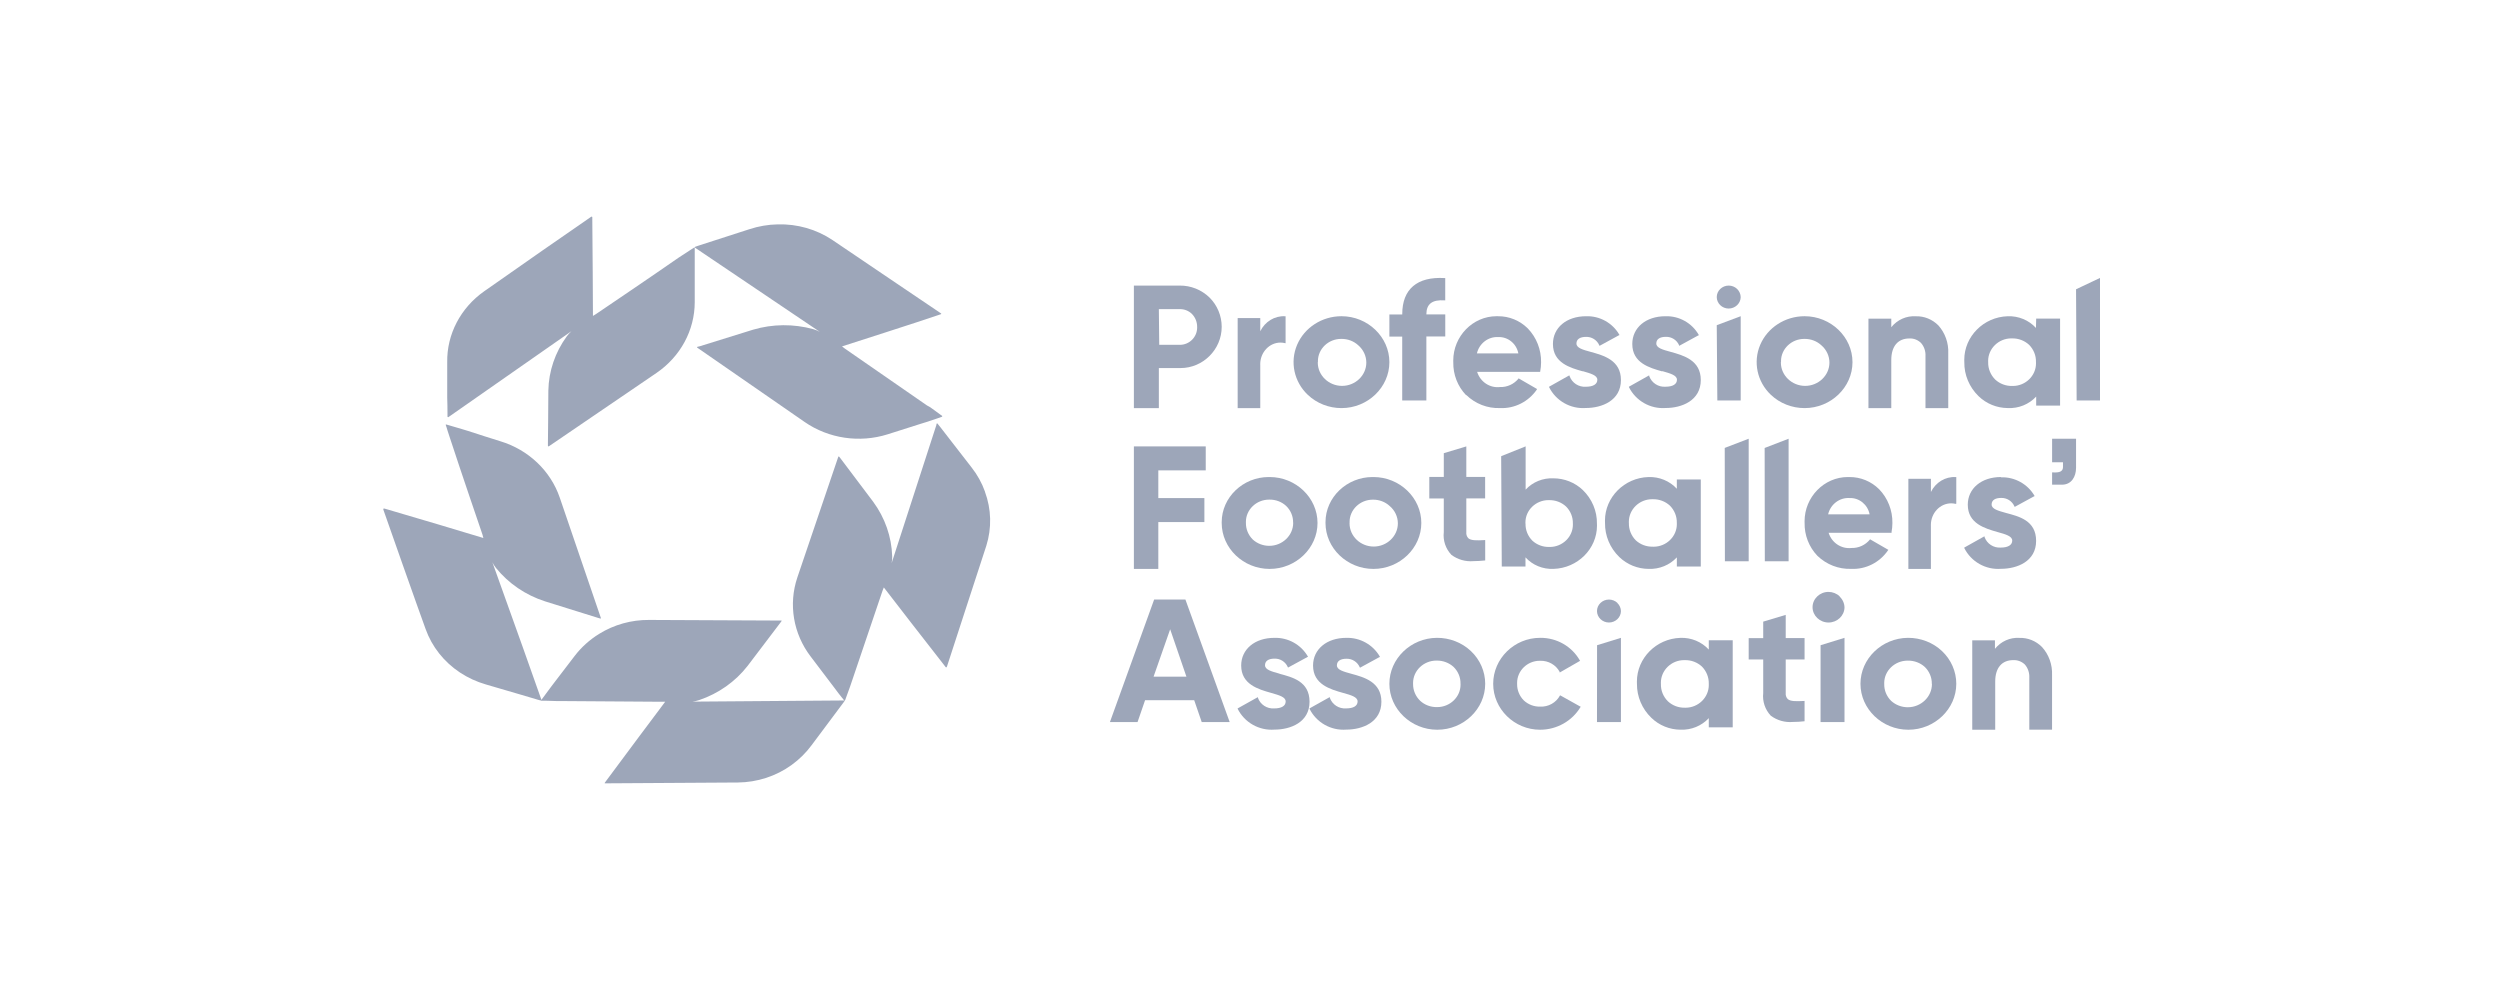 <?xml version="1.0" encoding="UTF-8"?>
<svg width="150px" height="60px" viewBox="0 0 150 60" version="1.1" xmlns="http://www.w3.org/2000/svg" xmlns:xlink="http://www.w3.org/1999/xlink">
    <title>Artboard</title>
    <g id="Artboard" stroke="none" stroke-width="1" fill="none" fill-rule="evenodd">
        <g id="pfa-logo--dark-2" transform="translate(22.5, 13)" fill="#9DA6B9" fill-rule="nonzero">
            <g id="pfa-logo--dark" transform="translate(0.5, 0)">
                <path d="M76.739,9.268 C77.231,9.41 77.617,9.517 77.617,9.785 C77.617,10.053 77.365,10.203 76.93,10.203 C76.499,10.236 76.095,9.972 75.952,9.564 L75.952,9.52 L74.735,10.203 L74.735,10.225 C75.145,11.052 76.022,11.55 76.943,11.48 C77.902,11.48 79.047,11.039 79.047,9.8 C79.047,8.609 78.004,8.324 77.244,8.113 C76.761,7.983 76.378,7.877 76.378,7.609 C76.378,7.341 76.604,7.21 76.953,7.21 C77.295,7.2 77.61,7.401 77.746,7.715 L77.746,7.753 L78.916,7.114 L78.939,7.114 L78.923,7.089 C78.516,6.377 77.745,5.947 76.926,5.974 C75.753,5.974 74.937,6.658 74.937,7.641 C74.937,8.777 75.972,9.069 76.727,9.283" id="Path"></path>
                <polygon id="Path" points="81.442 5.973 80.005 6.511 80.04 10.994 80.04 11.027 81.442 11.027"></polygon>
                <path d="M80.712,5.513 C81.104,5.516 81.432,5.211 81.442,4.834 C81.44,4.643 81.359,4.461 81.217,4.328 C81.084,4.204 80.906,4.135 80.721,4.135 C80.328,4.135 80.005,4.446 80.005,4.824 C80.005,5.203 80.328,5.513 80.721,5.513 L80.722,5.513" id="Path"></path>
                <path d="M83.863,8.728 C83.862,8.707 83.861,8.687 83.861,8.667 C83.861,7.935 84.488,7.334 85.25,7.334 L85.282,7.334 C85.652,7.331 86.009,7.467 86.277,7.713 C86.587,7.978 86.766,8.357 86.766,8.756 C86.766,9.522 86.108,10.153 85.309,10.153 C84.51,10.153 83.853,9.522 83.853,8.756 C83.853,8.747 83.853,8.737 83.853,8.727 M83.253,10.689 C83.791,11.2 84.518,11.486 85.275,11.486 C86.851,11.486 88.149,10.242 88.149,8.73 C88.149,7.217 86.851,5.973 85.275,5.973 C84.109,5.973 83.054,6.653 82.613,7.688 C82.173,8.718 82.427,9.907 83.253,10.689" id="Shape"></path>
                <path d="M90.477,8.599 C90.477,7.78 90.871,7.308 91.562,7.308 C91.818,7.295 92.069,7.391 92.257,7.573 C92.447,7.786 92.545,8.072 92.529,8.363 L92.529,11.486 L93.895,11.486 L93.895,8.208 C93.924,7.585 93.709,6.977 93.301,6.524 C92.938,6.159 92.449,5.961 91.947,5.977 C91.386,5.94 90.841,6.183 90.477,6.632 L90.477,6.122 L89.107,6.122 L89.107,11.486 L90.477,11.486 L90.477,8.599 Z" id="Path"></path>
                <path d="M96.291,8.735 C96.289,8.71 96.288,8.684 96.288,8.658 C96.288,7.915 96.916,7.303 97.68,7.303 C97.696,7.303 97.712,7.303 97.728,7.304 C98.105,7.297 98.469,7.434 98.743,7.687 C99.019,7.963 99.169,8.337 99.158,8.723 C99.16,8.75 99.16,8.777 99.16,8.803 C99.16,9.547 98.532,10.158 97.769,10.158 C97.755,10.158 97.742,10.158 97.728,10.158 C97.354,10.165 96.991,10.029 96.719,9.779 C96.437,9.502 96.282,9.126 96.29,8.736 M99.157,6.676 C98.728,6.206 98.104,5.949 97.458,5.975 C96.017,6.019 94.856,7.186 94.856,8.591 C94.856,8.635 94.857,8.679 94.859,8.723 C94.847,9.489 95.156,10.229 95.714,10.77 C96.18,11.224 96.812,11.481 97.472,11.484 C98.115,11.514 98.739,11.261 99.171,10.795 L99.171,11.337 L100.605,11.337 L100.605,6.118 L99.171,6.118 L99.157,6.676 Z" id="Shape"></path>
                <polygon id="Path" points="101.576 4.35 101.563 4.356 101.598 10.993 101.598 11.027 103 11.027 103 3.676"></polygon>
                <path d="M46.531,5.548 L47.793,5.548 C48.058,5.544 48.314,5.644 48.507,5.827 C48.716,6.035 48.831,6.319 48.828,6.613 C48.829,6.627 48.829,6.641 48.829,6.655 C48.829,7.223 48.362,7.69 47.794,7.69 L46.554,7.69 L46.531,5.548 Z M46.531,9.084 L47.793,9.084 L47.83,9.084 C49.186,9.084 50.302,7.967 50.302,6.609 C50.302,5.949 50.038,5.314 49.569,4.85 C49.09,4.385 48.447,4.128 47.78,4.135 L45.033,4.135 L45.033,11.486 L46.531,11.486 L46.531,9.084 Z" id="Shape"></path>
                <path d="M51.26,11.486 L52.616,11.486 L52.616,8.911 C52.615,8.891 52.614,8.87 52.614,8.851 C52.614,8.139 53.163,7.555 53.828,7.555 C53.922,7.555 54.016,7.567 54.107,7.59 L54.135,7.59 L54.135,5.975 L54.098,5.975 C53.483,5.941 52.903,6.292 52.616,6.874 L52.616,6.082 L51.26,6.082 L51.26,11.486 Z" id="Path"></path>
                <path d="M56.077,8.728 C56.076,8.707 56.075,8.687 56.075,8.667 C56.075,7.935 56.702,7.334 57.464,7.334 L57.496,7.334 C57.866,7.331 58.223,7.467 58.491,7.713 C58.801,7.978 58.979,8.357 58.979,8.756 C58.979,9.522 58.322,10.153 57.523,10.153 C56.724,10.153 56.067,9.522 56.067,8.756 C56.067,8.747 56.067,8.737 56.067,8.727 M55.467,10.689 C56.005,11.2 56.732,11.486 57.489,11.486 C59.065,11.486 60.363,10.242 60.363,8.73 C60.363,7.217 59.065,5.973 57.489,5.973 C56.323,5.973 55.268,6.653 54.827,7.688 C54.387,8.718 54.641,9.907 55.467,10.689" id="Shape"></path>
                <path d="M62.582,7.188 L63.716,7.188 L63.716,5.863 L62.582,5.863 C62.582,5.232 62.933,4.971 63.685,5.022 L63.714,5.022 L63.714,3.684 L63.678,3.684 C62.024,3.587 61.135,4.352 61.135,5.844 L61.135,5.869 L60.363,5.869 L60.363,7.196 L61.133,7.196 L61.133,11.027 L62.582,11.027 L62.582,7.188 Z" id="Path"></path>
                <path d="M65.614,8.205 C65.753,7.605 66.297,7.189 66.897,7.224 C67.477,7.201 67.991,7.62 68.101,8.205 L65.614,8.205 Z M64.973,10.697 C65.517,11.227 66.247,11.511 66.996,11.484 C67.873,11.526 68.712,11.103 69.216,10.365 L69.216,10.337 L68.109,9.697 L68.109,9.717 C67.836,10.051 67.427,10.237 67.002,10.222 C66.394,10.295 65.816,9.913 65.629,9.314 L69.411,9.314 L69.411,9.295 C69.447,9.111 69.464,8.925 69.465,8.739 C69.477,7.979 69.189,7.245 68.668,6.706 C68.188,6.23 67.545,5.967 66.878,5.974 C66.849,5.974 66.82,5.973 66.791,5.973 C65.367,5.973 64.195,7.176 64.195,8.638 C64.195,8.669 64.195,8.701 64.197,8.732 C64.182,9.472 64.461,10.187 64.969,10.714" id="Shape"></path>
                <path d="M71.961,9.269 C72.45,9.411 72.84,9.518 72.84,9.786 C72.84,10.054 72.588,10.204 72.153,10.204 C71.721,10.236 71.318,9.973 71.175,9.565 L71.159,9.521 L69.944,10.204 L69.944,10.226 C70.355,11.052 71.231,11.55 72.153,11.48 C73.111,11.48 74.256,11.039 74.256,9.801 C74.256,8.611 73.214,8.326 72.453,8.116 C71.967,7.985 71.587,7.879 71.587,7.611 C71.587,7.343 71.814,7.213 72.163,7.213 C72.503,7.202 72.818,7.401 72.955,7.713 L72.971,7.752 L74.141,7.113 L74.163,7.113 L74.163,7.088 C73.756,6.376 72.985,5.947 72.165,5.974 C70.993,5.974 70.176,6.657 70.176,7.64 C70.176,8.775 71.212,9.067 71.966,9.281" id="Path"></path>
                <path d="M48.185,27.599 L46.215,27.599 L47.21,24.756 L48.185,27.599 Z M46.248,22.973 L43.595,30.324 L45.253,30.324 L45.705,29.012 L48.652,29.012 L49.103,30.324 L50.781,30.324 L48.125,22.973 L46.248,22.973 Z" id="Shape"></path>
                <path d="M53.764,27.418 C53.281,27.285 52.901,27.183 52.901,26.915 C52.901,26.648 53.124,26.518 53.472,26.518 C53.814,26.508 54.129,26.708 54.265,27.021 L54.281,27.055 L55.451,26.419 L55.473,26.419 L55.473,26.391 C55.062,25.677 54.286,25.245 53.46,25.271 C52.288,25.271 51.471,25.955 51.471,26.933 C51.471,28.065 52.507,28.359 53.261,28.572 C53.754,28.714 54.14,28.82 54.14,29.088 C54.14,29.355 53.891,29.505 53.453,29.505 C53.021,29.537 52.618,29.275 52.475,28.868 L52.475,28.826 L51.26,29.504 L51.26,29.529 C51.672,30.353 52.548,30.847 53.469,30.777 C54.428,30.777 55.572,30.341 55.572,29.106 C55.572,27.871 54.53,27.633 53.769,27.425" id="Path"></path>
                <path d="M57.775,25.271 C56.604,25.271 55.783,25.955 55.783,26.933 C55.783,28.065 56.821,28.359 57.576,28.572 C58.069,28.708 58.456,28.82 58.456,29.087 C58.456,29.355 58.206,29.504 57.768,29.504 C57.336,29.537 56.932,29.274 56.789,28.867 L56.789,28.823 L55.572,29.504 L55.572,29.529 C55.982,30.352 56.857,30.847 57.777,30.777 C58.738,30.777 59.884,30.338 59.884,29.103 C59.884,27.916 58.84,27.632 58.078,27.426 C57.595,27.292 57.214,27.19 57.214,26.923 C57.214,26.656 57.438,26.525 57.787,26.525 C58.129,26.515 58.445,26.716 58.58,27.028 L58.6,27.063 L59.768,26.426 L59.791,26.426 L59.791,26.397 C59.381,25.681 58.604,25.247 57.775,25.271" id="Path"></path>
                <path d="M63.212,29.426 C62.84,29.432 62.48,29.296 62.212,29.049 C61.933,28.781 61.78,28.416 61.785,28.038 C61.784,28.019 61.784,27.998 61.784,27.978 C61.784,27.241 62.416,26.635 63.184,26.635 L63.215,26.635 C63.587,26.633 63.945,26.769 64.215,27.015 C64.49,27.285 64.64,27.649 64.631,28.026 C64.632,28.044 64.633,28.062 64.633,28.08 C64.633,28.819 64,29.426 63.23,29.426 C63.223,29.426 63.217,29.426 63.211,29.426 M63.211,25.27 C61.644,25.284 60.363,26.524 60.363,28.027 C60.363,29.539 61.66,30.784 63.237,30.784 C64.814,30.784 66.112,29.539 66.112,28.027 C66.112,27.289 65.803,26.581 65.254,26.063 C64.71,25.551 63.975,25.265 63.212,25.27" id="Shape"></path>
                <path d="M70.597,28.731 C70.367,29.16 69.902,29.421 69.408,29.398 C69.046,29.406 68.694,29.273 68.431,29.028 C68.166,28.764 68.02,28.406 68.027,28.035 C68.027,28.014 68.026,27.994 68.026,27.974 C68.026,27.246 68.638,26.647 69.381,26.647 C69.392,26.647 69.403,26.647 69.415,26.647 C69.901,26.632 70.355,26.892 70.581,27.314 L70.581,27.352 L71.805,26.65 L71.79,26.625 C71.313,25.782 70.401,25.262 69.418,25.27 C69.413,25.27 69.409,25.27 69.405,25.27 C67.861,25.27 66.591,26.515 66.591,28.027 C66.591,29.539 67.861,30.784 69.405,30.784 C70.404,30.784 71.331,30.263 71.834,29.417 L71.86,29.417 L70.616,28.722 L70.597,28.731 Z" id="Path"></path>
                <polygon id="Path" points="72.819 30.286 72.819 30.324 74.256 30.324 74.256 25.27 72.824 25.713"></polygon>
                <path d="M74.046,23.175 C73.91,23.046 73.728,22.974 73.537,22.973 C73.143,22.973 72.819,23.284 72.819,23.662 C72.819,24.04 73.143,24.351 73.537,24.351 C73.928,24.351 74.251,24.046 74.256,23.671 C74.254,23.484 74.174,23.305 74.035,23.175" id="Path"></path>
                <path d="M79.526,28.028 C79.528,28.052 79.528,28.077 79.528,28.101 C79.528,28.849 78.897,29.463 78.132,29.463 C78.115,29.463 78.097,29.463 78.081,29.462 C77.707,29.469 77.345,29.331 77.075,29.079 C76.796,28.803 76.644,28.427 76.655,28.04 C76.654,28.015 76.653,27.988 76.653,27.963 C76.653,27.219 77.28,26.608 78.043,26.608 C78.06,26.608 78.077,26.608 78.094,26.608 C78.472,26.6 78.839,26.738 79.114,26.992 C79.388,27.269 79.537,27.643 79.527,28.028 M79.527,25.975 C79.094,25.504 78.468,25.246 77.819,25.272 C76.375,25.319 75.214,26.49 75.214,27.899 C75.214,27.942 75.215,27.984 75.217,28.027 C75.21,28.792 75.521,29.528 76.079,30.066 C76.545,30.522 77.178,30.78 77.839,30.782 C78.479,30.806 79.098,30.552 79.527,30.089 L79.527,30.639 L80.963,30.639 L80.963,25.417 L79.527,25.417 L79.527,25.975 Z" id="Shape"></path>
                <path d="M84.143,26.568 L85.274,26.568 L85.274,25.285 L84.143,25.285 L84.143,23.892 L82.793,24.298 L82.793,25.286 L81.921,25.286 L81.921,26.568 L82.793,26.568 L82.793,28.587 C82.738,29.082 82.904,29.576 83.247,29.942 C83.627,30.225 84.101,30.359 84.576,30.317 C84.802,30.316 85.028,30.303 85.252,30.277 L85.274,30.277 L85.274,29.058 L85.234,29.058 C84.764,29.082 84.421,29.088 84.261,28.939 C84.173,28.844 84.13,28.717 84.143,28.589 L84.143,26.568 Z" id="Path"></path>
                <path d="M87.379,22.779 C87.2,22.61 86.959,22.515 86.708,22.514 C86.184,22.515 85.753,22.929 85.753,23.432 C85.753,23.937 86.186,24.351 86.712,24.351 C87.23,24.351 87.658,23.949 87.67,23.453 C87.667,23.206 87.563,22.97 87.379,22.796" id="Path"></path>
                <polygon id="Path" points="86.233 30.286 86.233 30.324 87.67 30.324 87.67 25.27 86.235 25.713"></polygon>
                <path d="M92.916,28.031 L92.916,28.045 C92.916,28.807 92.262,29.435 91.467,29.435 C91.099,29.435 90.744,29.3 90.475,29.058 C90.198,28.789 90.046,28.422 90.054,28.043 C90.054,28.024 90.053,28.003 90.053,27.983 C90.053,27.245 90.686,26.638 91.456,26.638 L91.487,26.638 C91.859,26.635 92.219,26.771 92.489,27.018 C92.765,27.288 92.917,27.653 92.909,28.031 M91.474,25.27 C89.908,25.285 88.628,26.524 88.628,28.027 C88.628,29.539 89.925,30.784 91.502,30.784 C93.079,30.784 94.377,29.539 94.377,28.027 C94.377,27.29 94.068,26.582 93.521,26.065 C92.976,25.551 92.239,25.265 91.474,25.27" id="Shape"></path>
                <path d="M98.162,25.274 C97.603,25.237 97.059,25.481 96.697,25.929 L96.697,25.419 L95.335,25.419 L95.335,30.784 L96.713,30.784 L96.713,27.893 C96.713,27.075 97.108,26.607 97.797,26.607 C98.052,26.596 98.301,26.69 98.49,26.869 C98.677,27.084 98.773,27.37 98.758,27.661 L98.758,30.782 L100.123,30.782 L100.123,27.507 C100.15,26.882 99.931,26.272 99.519,25.82 C99.156,25.454 98.667,25.257 98.163,25.274" id="Path"></path>
                <polygon id="Path" points="46.499 16.885 46.499 15.222 49.344 15.222 49.344 13.784 45.033 13.784 45.033 21.135 46.499 21.135 46.499 18.324 49.263 18.324 49.263 16.885"></polygon>
                <path d="M54.592,18.358 L54.592,18.372 C54.592,19.128 53.943,19.75 53.155,19.75 C52.79,19.75 52.439,19.616 52.173,19.377 C51.899,19.109 51.748,18.746 51.755,18.371 C51.755,18.351 51.754,18.33 51.754,18.311 C51.754,17.579 52.381,16.977 53.144,16.977 L53.175,16.977 C53.545,16.973 53.902,17.108 54.168,17.355 C54.444,17.621 54.595,17.983 54.586,18.358 M53.155,15.622 C53.146,15.622 53.136,15.622 53.126,15.622 C51.577,15.622 50.302,16.844 50.302,18.33 L50.302,18.358 L50.302,18.378 C50.302,19.89 51.6,21.135 53.177,21.135 C54.753,21.135 56.051,19.89 56.051,18.378 C56.051,16.866 54.753,15.622 53.177,15.622 C53.169,15.622 53.163,15.622 53.155,15.622" id="Shape"></path>
                <path d="M57.977,18.373 C57.976,18.354 57.975,18.333 57.975,18.313 C57.975,17.582 58.603,16.98 59.366,16.98 L59.383,16.98 C59.753,16.976 60.11,17.111 60.377,17.357 C60.691,17.621 60.872,18.003 60.872,18.403 C60.872,19.166 60.217,19.793 59.422,19.793 C58.627,19.793 57.973,19.166 57.973,18.403 C57.973,18.393 57.973,18.383 57.973,18.373 M59.383,15.622 C59.374,15.622 59.363,15.622 59.354,15.622 C57.804,15.622 56.53,16.844 56.53,18.33 L56.53,18.358 L56.53,18.378 C56.53,19.89 57.828,21.135 59.405,21.135 C60.981,21.135 62.279,19.89 62.279,18.378 C62.279,16.866 60.981,15.622 59.405,15.622 C59.397,15.622 59.391,15.622 59.383,15.622" id="Shape"></path>
                <path d="M66.071,19.405 C65.601,19.432 65.254,19.438 65.093,19.288 C65.008,19.192 64.966,19.065 64.979,18.937 L64.979,16.905 L66.108,16.905 L66.108,15.618 L64.979,15.618 L64.979,13.784 L63.628,14.191 L63.628,15.618 L62.758,15.618 L62.758,16.909 L63.627,16.909 L63.627,18.929 C63.571,19.428 63.738,19.926 64.085,20.292 C64.466,20.576 64.94,20.71 65.415,20.668 C65.621,20.668 65.842,20.653 66.09,20.629 L66.112,20.629 L66.112,19.406 L66.071,19.405 Z" id="Path"></path>
                <path d="M68.528,18.42 C68.527,18.395 68.526,18.37 68.526,18.344 C68.526,17.611 69.151,17.007 69.91,17.007 C69.922,17.007 69.933,17.008 69.945,17.008 C70.321,17 70.685,17.136 70.958,17.386 C71.233,17.659 71.382,18.027 71.372,18.408 C71.373,18.431 71.374,18.455 71.374,18.478 C71.374,19.212 70.747,19.818 69.986,19.818 C69.972,19.818 69.959,19.818 69.945,19.817 C69.574,19.824 69.215,19.69 68.945,19.443 C68.671,19.17 68.522,18.801 68.532,18.421 M68.532,13.784 L67.07,14.372 L67.106,20.953 L67.106,20.991 L68.529,20.991 L68.529,20.441 C68.95,20.907 69.57,21.162 70.21,21.133 C71.654,21.092 72.819,19.934 72.819,18.539 C72.819,18.5 72.818,18.461 72.816,18.422 C72.828,17.666 72.522,16.937 71.969,16.402 C71.499,15.952 70.864,15.7 70.203,15.699 C69.571,15.671 68.958,15.921 68.538,16.379 L68.538,13.784 L68.532,13.784 Z" id="Shape"></path>
                <path d="M74.733,18.385 C74.732,18.36 74.731,18.333 74.731,18.308 C74.731,17.564 75.361,16.953 76.126,16.953 C76.141,16.953 76.156,16.953 76.171,16.953 C76.55,16.946 76.917,17.083 77.192,17.336 C77.469,17.613 77.619,17.987 77.609,18.372 C77.61,18.397 77.611,18.422 77.611,18.447 C77.611,19.191 76.981,19.803 76.216,19.803 C76.197,19.803 76.178,19.802 76.158,19.801 C75.784,19.808 75.422,19.672 75.15,19.422 C74.874,19.145 74.724,18.771 74.734,18.386 M79.047,20.991 L79.047,15.767 L77.61,15.767 L77.61,16.325 C77.178,15.856 76.553,15.599 75.907,15.623 C74.462,15.666 73.298,16.833 73.298,18.238 C73.298,18.282 73.299,18.327 73.301,18.372 C73.289,19.138 73.597,19.877 74.155,20.419 C74.624,20.873 75.258,21.131 75.921,21.134 C76.561,21.158 77.181,20.904 77.611,20.442 L77.611,20.99 L79.047,20.991 Z" id="Shape"></path>
                <polygon id="Path" points="80.5 13.869 80.484 13.875 80.494 20.676 81.921 20.676 81.921 13.324"></polygon>
                <polygon id="Path" points="84.316 20.676 84.316 13.324 82.895 13.872 82.879 13.878 82.889 20.676"></polygon>
                <path d="M86.687,17.861 C86.826,17.261 87.371,16.845 87.972,16.882 C88.551,16.859 89.066,17.277 89.176,17.861 L86.687,17.861 Z M90.491,18.935 C90.525,18.754 90.543,18.569 90.544,18.384 C90.557,17.625 90.269,16.891 89.747,16.353 C89.268,15.878 88.625,15.615 87.958,15.623 C87.928,15.622 87.899,15.622 87.869,15.622 C86.446,15.622 85.274,16.822 85.274,18.28 C85.274,18.311 85.275,18.341 85.276,18.371 C85.261,19.109 85.539,19.822 86.044,20.348 C86.59,20.875 87.32,21.158 88.07,21.132 C88.945,21.173 89.781,20.751 90.283,20.016 L90.302,19.991 L89.195,19.353 L89.195,19.372 C88.922,19.706 88.513,19.892 88.089,19.879 C87.48,19.949 86.903,19.566 86.717,18.968 L90.501,18.968 L90.491,18.935 Z" id="Shape"></path>
                <path d="M94.349,17.225 L94.377,17.225 L94.377,15.624 L94.34,15.624 C93.724,15.588 93.143,15.937 92.855,16.518 L92.855,15.73 L91.502,15.73 L91.502,21.135 L92.854,21.135 L92.854,18.554 C92.853,18.535 92.853,18.516 92.853,18.497 C92.853,17.785 93.402,17.2 94.069,17.2 C94.163,17.2 94.256,17.211 94.348,17.234" id="Path"></path>
                <path d="M97.057,15.622 C95.887,15.622 95.067,16.306 95.067,17.283 C95.067,18.415 96.1,18.706 96.855,18.923 C97.348,19.059 97.734,19.171 97.734,19.435 C97.734,19.699 97.485,19.855 97.047,19.855 C96.616,19.886 96.214,19.624 96.071,19.218 L96.071,19.174 L94.856,19.855 L94.856,19.881 C95.265,20.703 96.14,21.199 97.06,21.129 C98.019,21.129 99.167,20.689 99.167,19.454 C99.167,18.219 98.122,17.983 97.36,17.777 C96.878,17.643 96.497,17.538 96.497,17.271 C96.497,17.003 96.721,16.876 97.069,16.876 C97.41,16.865 97.725,17.064 97.862,17.375 L97.881,17.414 L99.049,16.777 L99.071,16.777 L99.071,16.749 C98.66,16.042 97.889,15.615 97.069,15.638" id="Path"></path>
                <path d="M100.72,16.081 L100.126,16.081 L100.126,15.345 C100.374,15.345 100.779,15.394 100.779,15.016 L100.779,14.737 L100.126,14.737 L100.126,13.324 L101.563,13.324 L101.563,15.07 C101.563,15.601 101.288,16.081 100.72,16.081 L100.72,16.081 Z" id="Path"></path>
                <path d="M18.707,1.865 L18.743,1.89 L26.19,6.911 C26.064,6.844 25.932,6.789 25.794,6.749 C24.615,6.424 23.361,6.434 22.188,6.78 L18.983,7.777 L18.845,7.808 C18.833,7.813 18.824,7.823 18.822,7.836 C18.823,7.848 18.831,7.858 18.842,7.864 C18.853,7.869 24.67,11.901 25.28,12.32 C26.718,13.315 28.575,13.59 30.261,13.058 L32.228,12.433 L32.579,12.324 C33.13,12.149 33.497,12.012 33.5,12.012 C33.514,12.012 33.527,12.003 33.529,11.99 C33.537,11.979 33.537,11.964 33.529,11.952 L33.401,11.862 C33.401,11.862 33.162,11.681 32.808,11.431 L32.612,11.322 L27.695,7.918 C27.695,7.918 27.622,7.859 27.521,7.784 C27.849,7.678 32.265,6.265 33.287,5.909 C33.339,5.89 33.398,5.875 33.451,5.853 C33.464,5.849 33.473,5.838 33.474,5.825 C33.474,5.814 33.465,5.803 33.454,5.8 L33.418,5.775 C33.398,5.775 27.79,1.963 26.944,1.399 C25.986,0.758 24.836,0.43 23.666,0.462 C23.087,0.473 22.513,0.571 21.965,0.752 L19.827,1.442 L18.968,1.72 L18.873,1.751 C18.818,1.77 18.762,1.785 18.707,1.808 C18.695,1.813 18.687,1.824 18.684,1.835 C18.681,1.847 18.701,1.856 18.707,1.865 L18.707,1.865 Z" id="Path"></path>
                <path d="M3.849,11.736 L3.849,11.999 C3.852,12.011 3.86,12.021 3.872,12.027 C3.882,12.031 3.895,12.031 3.905,12.027 L3.94,12.002 L11.288,6.871 C11.183,6.965 11.088,7.069 11.006,7.181 C10.307,8.14 9.923,9.272 9.901,10.436 C9.901,11.258 9.875,13.611 9.875,13.611 L9.875,13.749 C9.875,13.762 9.882,13.774 9.895,13.78 C9.905,13.785 9.917,13.785 9.928,13.78 L16.389,9.377 C17.828,8.394 18.682,6.814 18.684,5.135 L18.684,1.857 C18.671,1.85 18.657,1.85 18.644,1.857 L18.513,1.94 C18.513,1.94 18.257,2.101 17.9,2.34 L17.701,2.47 C16.37,3.4 13.078,5.63 12.764,5.841 L12.577,5.955 C12.577,5.614 12.554,1.22 12.538,0.197 L12.538,0.031 C12.536,0.017 12.525,0.004 12.511,0 L12.478,0 L12.442,0.025 C12.423,0.025 6.869,3.892 6.053,4.475 C4.631,5.475 3.803,7.065 3.833,8.741 L3.833,10.871 C3.846,11.166 3.846,11.46 3.849,11.736 Z" id="Path"></path>
                <path d="M36.101,16.505 C35.914,15.978 35.64,15.483 35.289,15.039 C34.842,14.467 34.399,13.888 33.951,13.313 L33.413,12.618 L33.35,12.541 L33.246,12.41 C33.235,12.404 33.221,12.404 33.21,12.41 C33.209,12.421 33.202,12.43 33.191,12.435 C33.171,12.444 33.191,12.463 33.191,12.475 C33.191,12.487 31.378,18.065 30.497,20.788 C30.525,20.653 30.537,20.516 30.532,20.379 C30.495,19.204 30.098,18.065 29.39,17.105 C28.888,16.433 27.433,14.507 27.433,14.507 L27.345,14.395 C27.335,14.388 27.323,14.388 27.313,14.395 C27.303,14.401 27.297,14.395 27.293,14.42 C27.289,14.445 25.072,20.957 24.843,21.641 C24.297,23.254 24.595,25.025 25.641,26.393 L26.857,27.997 C26.93,28.1 27.002,28.193 27.075,28.284 C27.401,28.731 27.655,29.025 27.655,29.028 L27.609,29.028 L18.534,29.098 C18.677,29.081 18.817,29.05 18.952,29.004 C20.108,28.612 21.118,27.901 21.852,26.959 L23.809,24.38 C23.836,24.346 23.891,24.271 23.891,24.268 C23.899,24.258 23.899,24.243 23.891,24.233 L23.862,24.233 C23.852,24.233 16.684,24.196 15.945,24.196 C14.884,24.188 13.844,24.478 12.953,25.03 C12.381,25.382 11.881,25.832 11.479,26.358 L10.256,27.956 L10.038,28.244 C9.712,28.694 9.481,28.997 9.477,29.001 C9.473,29.004 9.477,29.001 9.477,29.026 L9.477,29.007 C9.478,28.994 9.478,28.98 9.477,28.967 C9.476,28.953 7.52,23.433 6.542,20.735 C6.602,20.858 6.676,20.975 6.763,21.082 C7.515,22.01 8.537,22.706 9.699,23.08 L12.876,24.071 L13.013,24.111 C13.026,24.116 13.04,24.114 13.051,24.105 C13.056,24.095 13.056,24.083 13.051,24.074 C13.045,24.064 10.819,17.542 10.586,16.859 C10.036,15.249 8.709,13.988 7.024,13.476 C6.371,13.268 5.719,13.07 5.066,12.851 L4.713,12.744 C4.162,12.578 3.793,12.472 3.787,12.472 L3.749,12.472 C3.741,12.483 3.741,12.499 3.749,12.51 L3.797,12.653 C3.797,12.653 3.879,12.938 4.015,13.335 C4.037,13.405 4.061,13.474 4.087,13.55 C4.57,15.039 5.827,18.721 5.947,19.072 L6.002,19.28 C5.676,19.174 1.253,17.854 0.219,17.558 L0.053,17.511 C0.042,17.505 0.028,17.505 0.017,17.511 C0.008,17.518 0.002,17.528 0.001,17.539 C-0.001,17.551 0.001,17.563 0.001,17.58 C0.001,17.598 2.2,23.834 2.538,24.746 C2.915,25.802 3.637,26.715 4.596,27.35 C5.071,27.664 5.594,27.905 6.146,28.065 L8.286,28.691 L9.15,28.947 L9.244,28.976 L9.41,29.022 C9.421,29.028 9.435,29.028 9.446,29.022 C9.452,29.035 9.465,29.043 9.479,29.044 L9.638,29.044 C9.638,29.044 9.941,29.044 10.378,29.063 L10.616,29.063 L16.693,29.106 L16.91,29.106 C16.702,29.384 14.004,32.983 13.388,33.827 C13.351,33.871 13.317,33.918 13.287,33.966 C13.279,33.976 13.279,33.99 13.287,34 L13.375,34 C13.401,34 20.245,33.962 21.268,33.95 C22.435,33.94 23.567,33.571 24.498,32.897 C24.958,32.564 25.362,32.166 25.694,31.715 C26.129,31.13 26.564,30.547 26.999,29.968 L27.524,29.265 L27.583,29.187 C27.616,29.143 27.651,29.097 27.681,29.048 C27.688,29.04 27.688,29.028 27.681,29.02 C27.695,29.017 27.708,29.008 27.714,28.995 C27.719,28.982 27.749,28.901 27.766,28.851 C27.766,28.851 27.87,28.573 28.01,28.179 L28.083,27.964 C28.59,26.473 29.831,22.793 29.952,22.443 L30.03,22.246 C30.242,22.524 32.995,26.085 33.648,26.907 L33.752,27.041 C33.763,27.047 33.777,27.047 33.788,27.041 L33.807,27.013 L33.823,26.976 C33.823,26.951 35.878,20.686 36.179,19.745 C36.512,18.685 36.483,17.55 36.097,16.506 L36.101,16.505 Z" id="Path"></path>
            </g>
        </g>
    </g>
</svg>